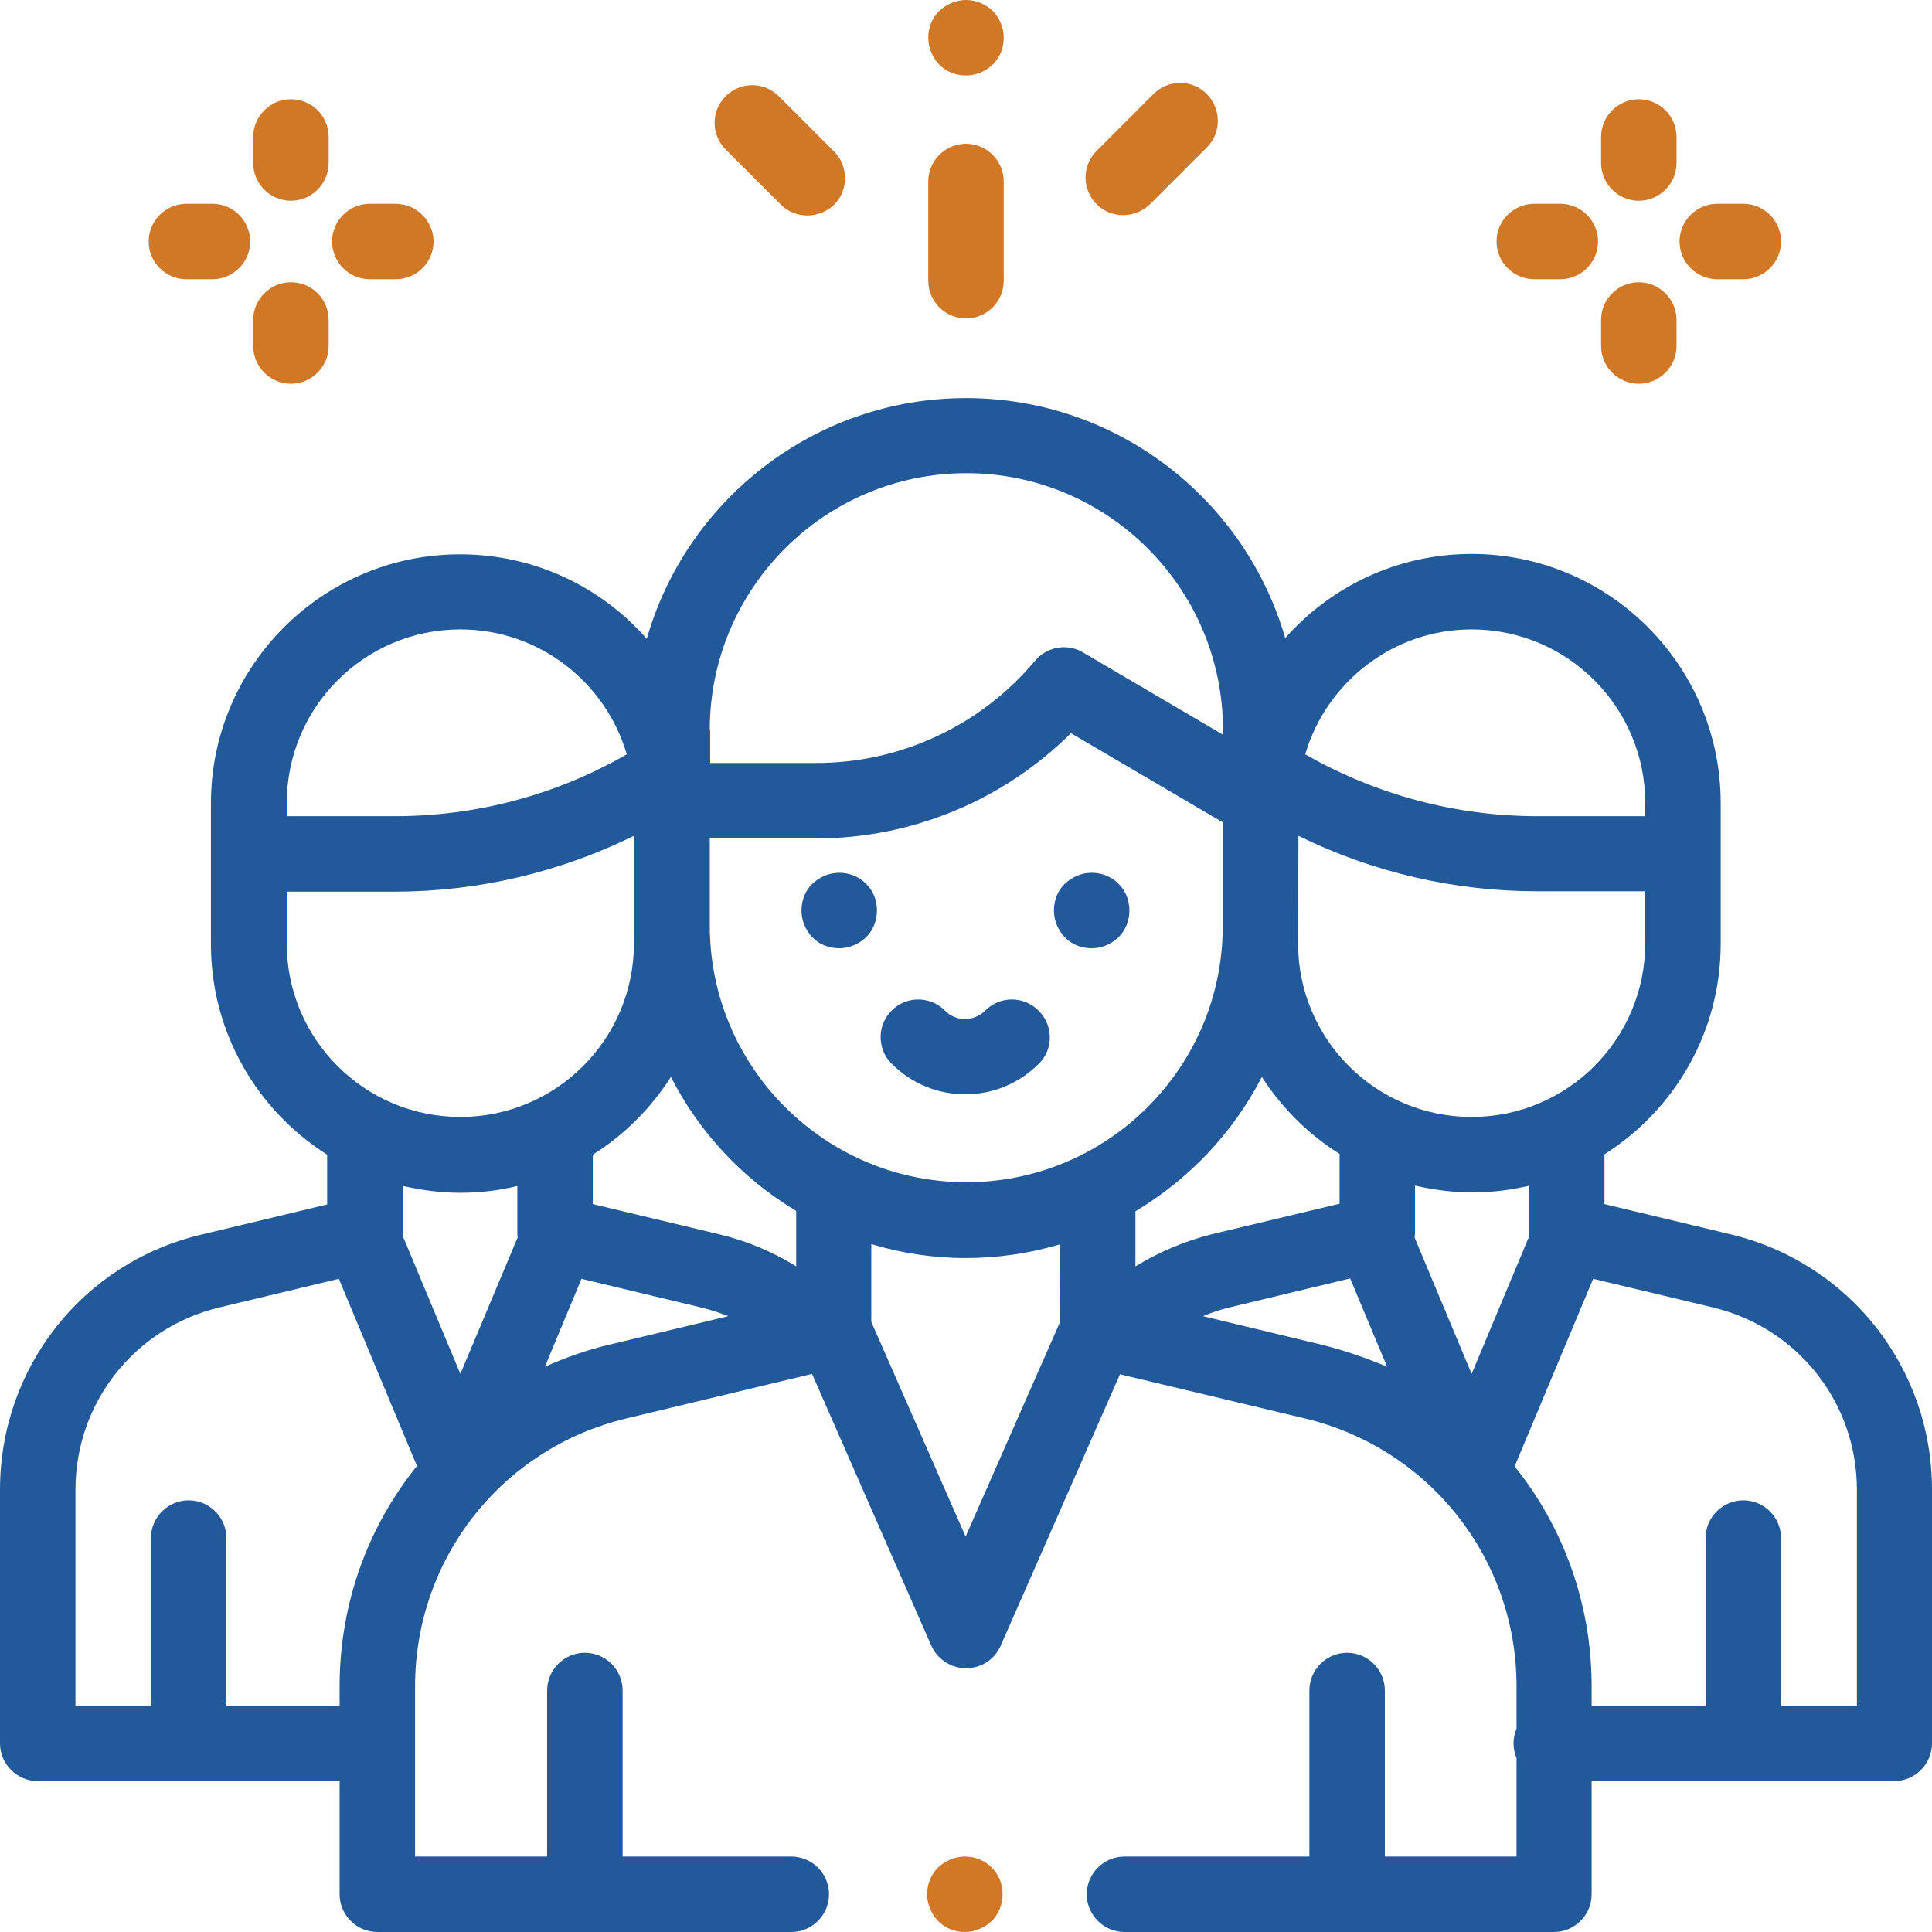 <?xml version="1.0" encoding="utf-8"?>
<!-- Generator: Adobe Illustrator 22.0.1, SVG Export Plug-In . SVG Version: 6.00 Build 0)  -->
<svg version="1.1" id="Capa_1" xmlns="http://www.w3.org/2000/svg" xmlns:xlink="http://www.w3.org/1999/xlink" x="0px" y="0px"
	 width="512px" height="512px" viewBox="0 0 512 512" style="enable-background:new 0 0 512 512;" xml:space="preserve">
<style type="text/css">
	.st0{fill:#D17827;}
	.st1{fill:#21599B;}
</style>
<g>
	<g>
		<path class="st0" d="M262.8,494.9c-1.9-1.9-4.4-2.9-7.1-2.9c-2.6,0-5.2,1.1-7.1,2.9c-1.9,1.9-2.9,4.4-2.9,7.1s1.1,5.2,2.9,7.1
			c1.9,1.9,4.4,2.9,7.1,2.9c2.6,0,5.2-1.1,7.1-2.9c1.9-1.9,2.9-4.4,2.9-7.1S264.7,496.8,262.8,494.9z"/>
	</g>
</g>
<g>
	<g>
		<path class="st1" d="M458.6,327.1l-33.4-8v-13.2c18.5-11.7,30.8-32.3,30.8-55.8v-37.3c0-36.4-29.6-66-66-66
			c-19.6,0-37.3,8.6-49.4,22.3c-10.6-36.7-44.5-63.6-84.6-63.6h0c-40.1,0-74.1,27-84.6,63.8c-12.1-13.8-29.8-22.4-49.5-22.4
			c-36.4,0-66,29.6-66,66v37.3c0,23.5,12.3,44.1,30.8,55.8v13.2l-33.4,8C22,334.6,0,362.4,0,394.8V462c0,5.5,4.5,10,10,10h80v30
			c0,5.5,4.5,10,10,10h109.7c5.5,0,10-4.5,10-10s-4.5-10-10-10H165v-44c0-5.5-4.5-10-10-10s-10,4.5-10,10v44H110v-45.1
			c0-33.9,23-63.1,56-71l49.2-11.8l31.6,72c1.6,3.6,5.2,6,9.2,6h0c4,0,7.6-2.3,9.2-6l31.6-71.9l49,11.7c33,7.9,56.1,37.1,56.1,71
			v11.2c-0.5,1.2-0.8,2.5-0.8,3.9s0.3,2.7,0.8,3.9V492H367v-44c0-5.5-4.5-10-10-10s-10,4.5-10,10v44h-49c-5.5,0-10,4.5-10,10
			s4.5,10,10,10h113.8c5.5,0,10-4.5,10-10v-30H502c5.5,0,10-4.5,10-10v-67.2C512,362.4,490,334.6,458.6,327.1z M390,166.8
			c25.4,0,46,20.6,46,46v2.5v1h-28.6c-21.6,0-42.8-5.7-61.5-16.4C351.5,180.8,369.2,166.8,390,166.8z M344,248.4
			c0-1,0.1-26.9,0.1-26.9c19.7,9.7,41.3,14.7,63.3,14.7h28.6v13.8c0,25.4-20.6,46-46,46s-46-20.6-46-46L344,248.4L344,248.4z
			 M188.1,193.4c0-37.5,30.5-68,68-68c37.5,0,68,30.5,68,68v1.3L287,172.9c-4.2-2.5-9.6-1.5-12.7,2.2c-14.4,17.2-35.6,27.1-58,27.1
			h-28.1V193.4z M76,215.3v-2.5c0-25.4,20.6-46,46-46c20.9,0,38.5,14,44.1,33.1c-18.7,10.8-39.9,16.4-61.5,16.4H76V215.3z M76,250.1
			v-13.8h28.6c22,0,43.7-5.1,63.4-14.8v28.5c0,25.4-20.6,46-46,46S76,275.4,76,250.1z M90,446.9v5.1H60v-44.4c0-5.5-4.5-10-10-10
			s-10,4.5-10,10V452H20v-57.2c0-23.1,15.7-42.9,38.1-48.3l31.7-7.6l20.7,49.6C97.5,404.6,90,425,90,446.9z M122,364.1l-15.2-36.4
			c0-0.2,0-0.5,0-0.7v-12.7c4.9,1.1,9.9,1.8,15.2,1.8c5.2,0,10.2-0.6,15.1-1.8v12.1c0,0.2,0,0.4,0,0.6c0,0.3,0,0.6,0.1,0.9
			L122,364.1z M161.3,356.4c-5.9,1.4-11.5,3.4-16.9,5.8l9.7-23.3l31.7,7.6c2.5,0.6,4.9,1.4,7.2,2.3L161.3,356.4z M211,335.6
			c-6.3-3.9-13.2-6.8-20.4-8.5l-33.5-8v-13.1c8.3-5.2,15.4-12.3,20.7-20.6c7.5,14.7,19.1,27.1,33.2,35.5V335.6z M280.9,350.4
			l-25,56.8l-25-56.9v-20.6c8,2.4,16.4,3.7,25.1,3.7c8.6,0,17-1.3,24.8-3.6L280.9,350.4L280.9,350.4z M256.1,313.3
			c-37.5,0-68-30.5-68-68v-23.1h28.1c25.5,0,49.7-10.1,67.6-27.9l40.2,23.6v29.8C322.8,284.1,292.8,313.3,256.1,313.3z M300.9,321
			L300.9,321c14.2-8.5,25.9-20.8,33.5-35.6c5.3,8.2,12.3,15.2,20.6,20.4V319l-33.5,8c-7.3,1.8-14.2,4.7-20.6,8.6L300.9,321
			L300.9,321z M350.4,356.4l-31.6-7.6c2.4-1,4.8-1.8,7.4-2.4l31.6-7.6l9.8,23.4C362.1,359.9,356.4,357.9,350.4,356.4z M374.9,328
			c0-0.4,0.1-0.7,0.1-1.1c0-0.1,0-0.2,0-0.3v-12.4c4.9,1.1,9.9,1.8,15.1,1.8c5.2,0,10.3-0.6,15.2-1.8V327c0,0.2,0,0.4,0,0.5
			L390,364.1L374.9,328z M492,452h-20v-44.4c0-5.5-4.5-10-10-10s-10,4.5-10,10V452h-30.2v-5.1c0-21.9-7.5-42.2-20.4-58.3l20.8-49.7
			l31.8,7.6c22.4,5.4,38.1,25.2,38.1,48.3V452z"/>
	</g>
</g>
<g>
	<g>
		<path class="st1" d="M229.5,234.2c-1.9-1.9-4.4-2.9-7.1-2.9s-5.2,1.1-7.1,2.9s-2.9,4.4-2.9,7.1s1.1,5.2,2.9,7.1s4.4,2.9,7.1,2.9
			c2.6,0,5.2-1.1,7.1-2.9c1.9-1.9,2.9-4.4,2.9-7.1S231.4,236,229.5,234.2z"/>
	</g>
</g>
<g>
	<g>
		<path class="st1" d="M296.4,234.2c-1.9-1.9-4.4-2.9-7.1-2.9s-5.2,1.1-7.1,2.9s-2.9,4.4-2.9,7.1s1.1,5.2,2.9,7.1s4.4,2.9,7.1,2.9
			s5.2-1.1,7.1-2.9c1.9-1.9,2.9-4.4,2.9-7.1S298.3,236,296.4,234.2z"/>
	</g>
</g>
<g>
	<g>
		<path class="st1" d="M275.2,267.8c-3.9-3.9-10.2-3.9-14.1,0c-3,3-7.8,3-10.7,0c-3.9-3.9-10.2-3.9-14.1,0c-3.9,3.9-3.9,10.2,0,14.1
			c5.4,5.4,12.4,8.1,19.5,8.1c7.1,0,14.1-2.7,19.5-8.1C279.2,278.1,279.2,271.7,275.2,267.8z"/>
	</g>
</g>
<g>
	<g>
		<path class="st0" d="M413.5,54h-6.9c-5.5,0-10,4.5-10,10s4.5,10,10,10h6.9c5.5,0,10-4.5,10-10S419,54,413.5,54z"/>
	</g>
</g>
<g>
	<g>
		<path class="st0" d="M462,54h-6.9c-5.5,0-10,4.5-10,10s4.5,10,10,10h6.9c5.5,0,10-4.5,10-10S467.5,54,462,54z"/>
	</g>
</g>
<g>
	<g>
		<path class="st0" d="M434.3,74.8c-5.5,0-10,4.5-10,10v6.9c0,5.5,4.5,10,10,10c5.5,0,10-4.5,10-10v-6.9
			C444.3,79.3,439.8,74.8,434.3,74.8z"/>
	</g>
</g>
<g>
	<g>
		<path class="st0" d="M434.3,26.3c-5.5,0-10,4.5-10,10v6.9c0,5.5,4.5,10,10,10c5.5,0,10-4.5,10-10v-6.9
			C444.3,30.8,439.8,26.3,434.3,26.3z"/>
	</g>
</g>
<g>
	<g>
		<path class="st0" d="M56.3,54h-6.9c-5.5,0-10,4.5-10,10s4.5,10,10,10h6.9c5.5,0,10-4.5,10-10S61.8,54,56.3,54z"/>
	</g>
</g>
<g>
	<g>
		<path class="st0" d="M104.8,54H98c-5.5,0-10,4.5-10,10s4.5,10,10,10h6.9c5.5,0,10-4.5,10-10S110.3,54,104.8,54z"/>
	</g>
</g>
<g>
	<g>
		<path class="st0" d="M77.1,74.8c-5.5,0-10,4.5-10,10v6.9c0,5.5,4.5,10,10,10c5.5,0,10-4.5,10-10v-6.9
			C87.1,79.3,82.7,74.8,77.1,74.8z"/>
	</g>
</g>
<g>
	<g>
		<path class="st0" d="M77.1,26.3c-5.5,0-10,4.5-10,10v6.9c0,5.5,4.5,10,10,10c5.5,0,10-4.5,10-10v-6.9
			C87.1,30.8,82.7,26.3,77.1,26.3z"/>
	</g>
</g>
<g>
	<g>
		<path class="st0" d="M256,38.1c-5.5,0-10,4.5-10,10v26.3c0,5.5,4.5,10,10,10s10-4.5,10-10V48.1C266,42.6,261.5,38.1,256,38.1z"/>
	</g>
</g>
<g>
	<g>
		<path class="st0" d="M263.1,2.9C261.2,1.1,258.6,0,256,0s-5.2,1.1-7.1,2.9c-1.9,1.9-2.9,4.4-2.9,7.1s1.1,5.2,2.9,7.1
			s4.4,2.9,7.1,2.9s5.2-1.1,7.1-2.9c1.9-1.9,2.9-4.4,2.9-7.1S264.9,4.8,263.1,2.9z"/>
	</g>
</g>
<g>
	<g>
		<path class="st0" d="M221,40.1l-14.6-14.6c-3.9-3.9-10.2-3.9-14.1,0c-3.9,3.9-3.9,10.2,0,14.1l14.6,14.6c2,2,4.5,2.9,7.1,2.9
			s5.1-1,7.1-2.9C224.9,50.4,224.9,44,221,40.1z"/>
	</g>
</g>
<g>
	<g>
		<path class="st0" d="M319.8,24.9c-3.9-3.9-10.2-3.9-14.1,0l-15.1,15.1c-3.9,3.9-3.9,10.2,0,14.1c2,2,4.5,2.9,7.1,2.9
			s5.1-1,7.1-2.9l15.1-15.1C323.7,35.2,323.7,28.8,319.8,24.9z"/>
	</g>
</g>
</svg>
